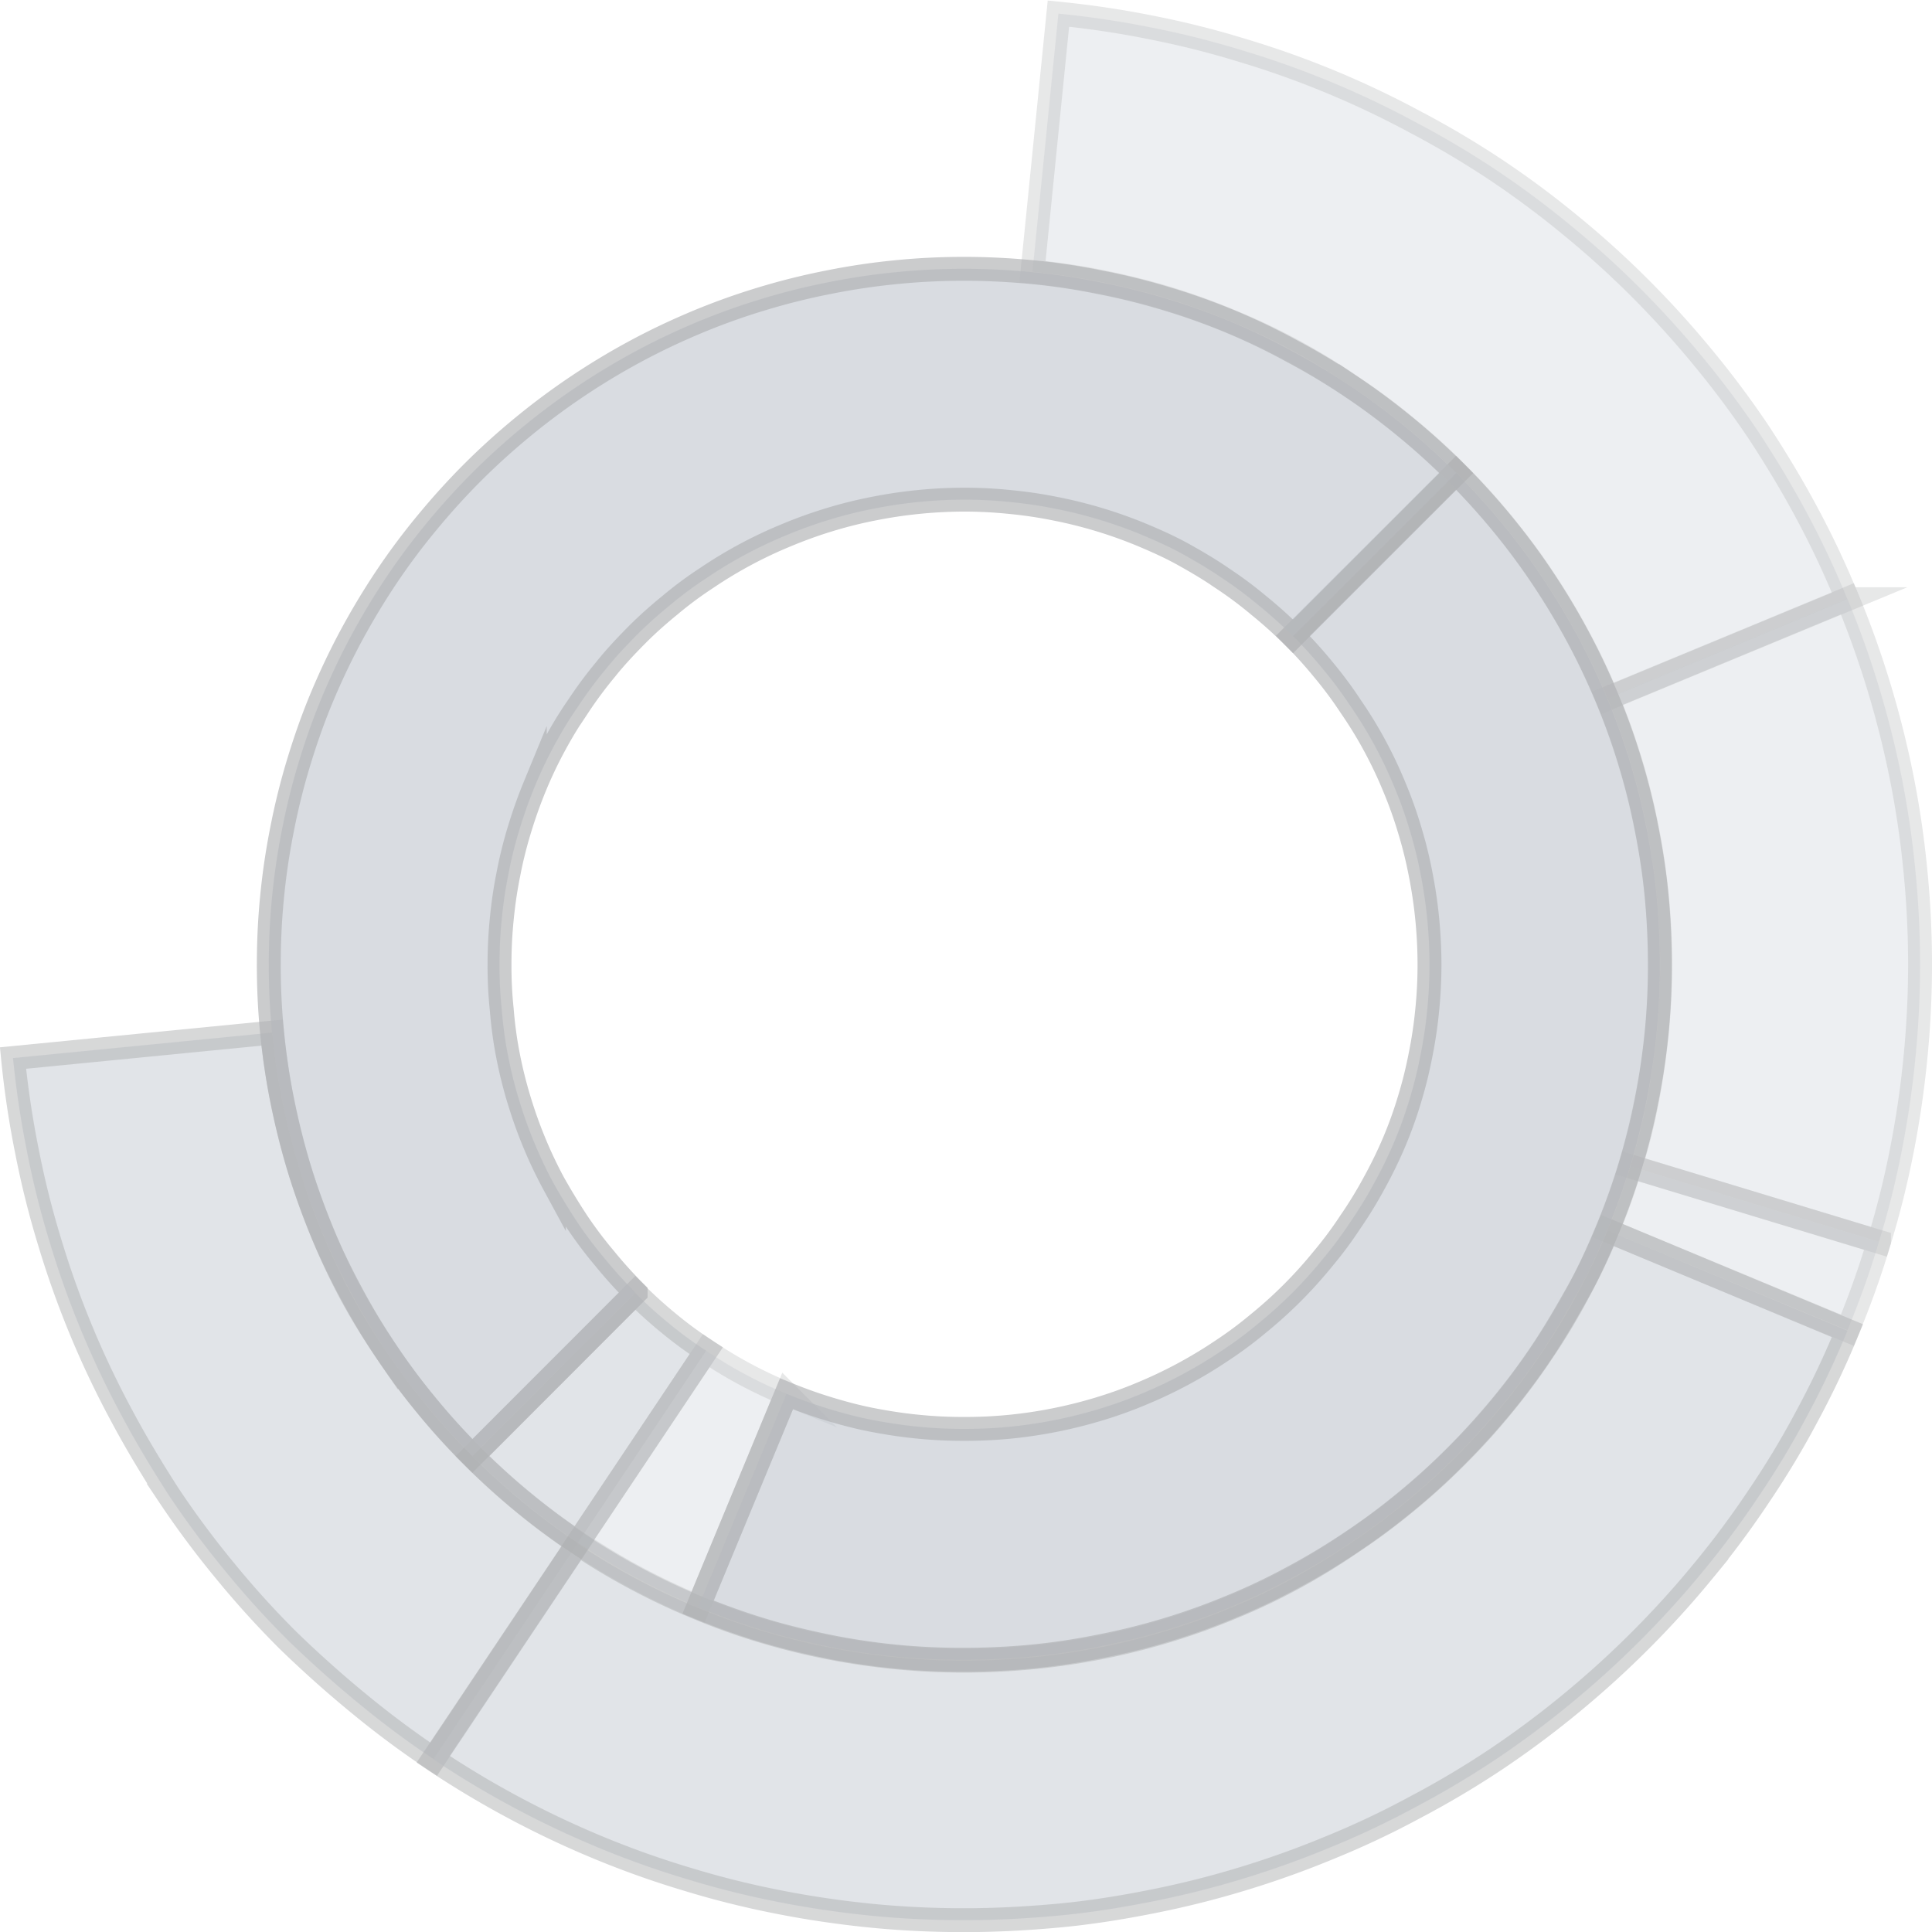 <svg xmlns="http://www.w3.org/2000/svg" viewBox="0 0 161.71 161.72"><defs><style>.cls-1{opacity:0.4;}.cls-2,.cls-3,.cls-4{fill:#6a798c;stroke:#363a3f;stroke-miterlimit:10;stroke-width:2px;}.cls-2{opacity:0.5;}.cls-3{opacity:0.3;}.cls-4{opacity:0.65;}</style></defs><title>card6</title><g id="Capa_2" data-name="Capa 2"><g id="diseño"><g class="cls-1"><path class="cls-2" d="M2.25,96.33a74.88,74.88,0,0,0,1.9,7.61,77.7,77.7,0,0,0,6,14.49c1.23,2.31,2.58,4.55,4,6.75a77,77,0,0,0,4.68,6.29,77.75,77.75,0,0,0,5.27,5.82Q27,140.1,30,142.56a77.88,77.88,0,0,0,6.3,4.69l12.08-18.08c-1.57-1.06-3.11-2.2-4.59-3.42s-2.87-2.48-4.23-3.84a56.38,56.38,0,0,1-3.84-4.23q-1.83-2.24-3.41-4.59a54.55,54.55,0,0,1-3-4.91A58.44,58.44,0,0,1,25,97.63c-.55-1.83-1-3.68-1.38-5.53s-.65-3.77-.84-5.67L1.09,88.56A78.26,78.26,0,0,0,2.25,96.33Z"/><path class="cls-3" d="M86.42,22.74c1.9.19,3.78.46,5.67.84s3.71.82,5.53,1.37,3.62,1.2,5.39,1.94a52.77,52.77,0,0,1,5.16,2.44,54.55,54.55,0,0,1,4.91,3,53.31,53.31,0,0,1,4.59,3.4,56.72,56.72,0,0,1,4.24,3.84q2,2,3.84,4.23c1.21,1.49,2.36,3,3.41,4.6a54.28,54.28,0,0,1,2.94,4.9,53,53,0,0,1,2.45,5.17l20.08-8.32A74.26,74.26,0,0,0,151.27,43c-1.22-2.29-2.57-4.53-4-6.72a77.88,77.88,0,0,0-4.69-6.3q-2.46-3-5.27-5.82a77.75,77.75,0,0,0-5.82-5.27,77,77,0,0,0-6.29-4.68,76.17,76.17,0,0,0-6.75-4,77,77,0,0,0-14.49-6,74.27,74.27,0,0,0-7.61-1.91c-2.57-.52-5.16-.9-7.76-1.16Z"/><path class="cls-3" d="M136.47,63.8a55,55,0,0,1,1.38,5.56,56.55,56.55,0,0,1,.83,5.65,57.15,57.15,0,0,1,.28,5.71c0,1.9-.09,3.81-.28,5.71s-.46,3.78-.82,5.66-.83,3.72-1.39,5.54l20.8,6.31a74.45,74.45,0,0,0,1.91-7.62q.76-3.85,1.14-7.76c.26-2.61.39-5.23.39-7.84s-.13-5.23-.39-7.84a77.57,77.57,0,0,0-1.14-7.76,80.34,80.34,0,0,0-4.55-15l-20.08,8.32C135.28,60.19,135.92,62,136.47,63.8Z"/><path class="cls-3" d="M136.47,97.63l20.8,6.31a74.12,74.12,0,0,1-2.64,7.4L134.55,103A55.78,55.78,0,0,0,136.47,97.63Z"/><path class="cls-2" d="M36.26,147.25a79.65,79.65,0,0,0,13.83,7.4,76.46,76.46,0,0,0,7.39,2.63,75.3,75.3,0,0,0,7.63,1.91c2.56.51,5.17.89,7.76,1.15s5.23.38,7.84.38,5.24-.14,7.85-.38,5.19-.65,7.76-1.16a77.11,77.11,0,0,0,7.62-1.9,78.55,78.55,0,0,0,7.4-2.65,71.51,71.51,0,0,0,7.09-3.35,76,76,0,0,0,6.74-4c2.15-1.44,4.25-3,6.29-4.68s3.95-3.41,5.82-5.28,3.63-3.81,5.27-5.81a75.46,75.46,0,0,0,4.68-6.3,72.45,72.45,0,0,0,4.05-6.74,73.83,73.83,0,0,0,3.35-7.09L134.55,103a54,54,0,0,1-2.45,5.16,52.93,52.93,0,0,1-2.94,4.9,55.76,55.76,0,0,1-3.41,4.6,56.38,56.38,0,0,1-3.84,4.23,54.76,54.76,0,0,1-4.24,3.85,55.49,55.49,0,0,1-4.59,3.4,54.55,54.55,0,0,1-4.91,3,52.77,52.77,0,0,1-5.16,2.44,55.67,55.67,0,0,1-5.38,1.93q-2.75.83-5.54,1.38c-1.89.37-3.77.65-5.67.83s-3.81.28-5.71.28-3.8-.09-5.7-.28a58.33,58.33,0,0,1-11.21-2.21,54.73,54.73,0,0,1-5.38-1.93,56.76,56.76,0,0,1-5.18-2.44,55.71,55.71,0,0,1-4.9-2.94Z"/><path class="cls-2" d="M43.78,125.72a55.61,55.61,0,0,0,4.59,3.41l10.74-16.07A33.39,33.39,0,0,1,56,110.78a37.58,37.58,0,0,1-2.83-2.56L39.55,121.88Q41.59,123.92,43.78,125.72Z"/><path class="cls-3" d="M48.37,129.13c1.59,1.06,3.22,2.05,4.89,2.94s3.42,1.72,5.17,2.45l7.4-17.86a37,37,0,0,1-6.72-3.6Z"/><path class="cls-4" d="M110.77,56.05a33.39,33.39,0,0,1,2.28,3.07,35.18,35.18,0,0,1,2,3.26,36.17,36.17,0,0,1,1.64,3.45h0a35,35,0,0,1,1.29,3.6,35.7,35.7,0,0,1,.92,3.7,39.27,39.27,0,0,1,.75,7.59,37.53,37.53,0,0,1-.19,3.81,36.43,36.43,0,0,1-.56,3.77,35.89,35.89,0,0,1-.92,3.71,34.86,34.86,0,0,1-1.29,3.59h0A37.36,37.36,0,0,1,115,99.06a35.18,35.18,0,0,1-2,3.26,32,32,0,0,1-2.28,3.06,36.92,36.92,0,0,1-5.4,5.4,33,33,0,0,1-3.05,2.27,38.24,38.24,0,0,1-6.71,3.6h0A35.66,35.66,0,0,1,92,117.93a38.92,38.92,0,0,1-7.48,1.49,37.64,37.64,0,0,1-3.81.18h0a37.1,37.1,0,0,1-3.81-.18c-1.26-.12-2.52-.31-3.78-.55s-2.48-.56-3.7-.93-2.4-.79-3.59-1.28l-7.4,17.86c1.77.72,3.57,1.37,5.38,1.92s3.68,1,5.55,1.38a56,56,0,0,0,11.35,1.1h0q2.85,0,5.7-.27a56.61,56.61,0,0,0,5.65-.85A56.78,56.78,0,0,0,103,134.5h0a52.6,52.6,0,0,0,5.15-2.44,56,56,0,0,0,4.91-2.95,54.76,54.76,0,0,0,4.58-3.4,56.58,56.58,0,0,0,4.23-3.84q2-2,3.84-4.23a55.61,55.61,0,0,0,3.41-4.59c1.06-1.59,2-3.22,2.94-4.89s1.72-3.41,2.45-5.16h0a56.78,56.78,0,0,0,3.31-10.93q.56-2.8.84-5.65t.27-5.7c0-1.9-.09-3.81-.27-5.71s-.47-3.77-.84-5.64a55.53,55.53,0,0,0-1.38-5.55,54.73,54.73,0,0,0-1.93-5.38h0c-.73-1.75-1.54-3.47-2.45-5.16s-1.88-3.3-2.94-4.89a55.61,55.61,0,0,0-3.41-4.59q-1.8-2.19-3.84-4.23L108.21,53.22A37.58,37.58,0,0,1,110.77,56.05Z"/><path class="cls-4" d="M35.71,43.79Q33.88,46,32.3,48.37t-2.94,4.9c-.91,1.7-1.72,3.42-2.45,5.17S25.55,62,25,63.81a56.22,56.22,0,0,0-1.38,5.55A57,57,0,0,0,22.78,75c-.19,1.9-.28,3.8-.28,5.7h0a57.16,57.16,0,0,0,1.11,11.36q.55,2.79,1.37,5.54c.55,1.82,1.2,3.61,1.92,5.38s1.54,3.47,2.45,5.16a55.87,55.87,0,0,0,2.94,4.91,52.76,52.76,0,0,0,3.41,4.58,56.58,56.58,0,0,0,3.84,4.23l13.66-13.66a36.18,36.18,0,0,1-2.57-2.84,34.93,34.93,0,0,1-2.27-3c-.71-1.07-1.37-2.16-2-3.27h0a36.29,36.29,0,0,1-1.64-3.45c-.49-1.18-.91-2.37-1.28-3.59a37,37,0,0,1-.92-3.7A33.73,33.73,0,0,1,42,84.53a34.59,34.59,0,0,1-.19-3.81h0A37.38,37.38,0,0,1,42,76.9a36.43,36.43,0,0,1,.56-3.77,35.08,35.08,0,0,1,.92-3.7c.37-1.22.79-2.41,1.28-3.6a36.17,36.17,0,0,1,1.64-3.45h0c.6-1.11,1.26-2.21,2-3.27a35.07,35.07,0,0,1,2.27-3.06c.8-1,1.66-1.92,2.57-2.84s1.86-1.76,2.83-2.55a31.65,31.65,0,0,1,3.07-2.28,37,37,0,0,1,6.72-3.6,37.6,37.6,0,0,1,3.59-1.29,36.35,36.35,0,0,1,3.7-.92,39.27,39.27,0,0,1,7.59-.75,37.59,37.59,0,0,1,3.82.2,36.43,36.43,0,0,1,3.77.56,38.06,38.06,0,0,1,7.3,2.21h0c1.16.49,2.31,1,3.44,1.63s2.2,1.26,3.27,2a33.13,33.13,0,0,1,3.05,2.28,36.05,36.05,0,0,1,2.84,2.56l13.66-13.66a56.58,56.58,0,0,0-4.23-3.84q-2.22-1.83-4.58-3.41a55.87,55.87,0,0,0-4.91-2.94A53.92,53.92,0,0,0,103,26.92h0A55.86,55.86,0,0,0,97.61,25a55.3,55.3,0,0,0-5.54-1.37,54.24,54.24,0,0,0-5.65-.85c-1.9-.18-3.81-.28-5.71-.28s-3.81.09-5.7.28a56.58,56.58,0,0,0-5.65.84q-2.81.55-5.55,1.38a56.57,56.57,0,0,0-5.38,1.92c-1.75.73-3.48,1.54-5.17,2.45a58.53,58.53,0,0,0-9.48,6.35c-1.46,1.2-2.87,2.47-4.23,3.83S36.91,42.33,35.71,43.79Z"/></g></g></g></svg>